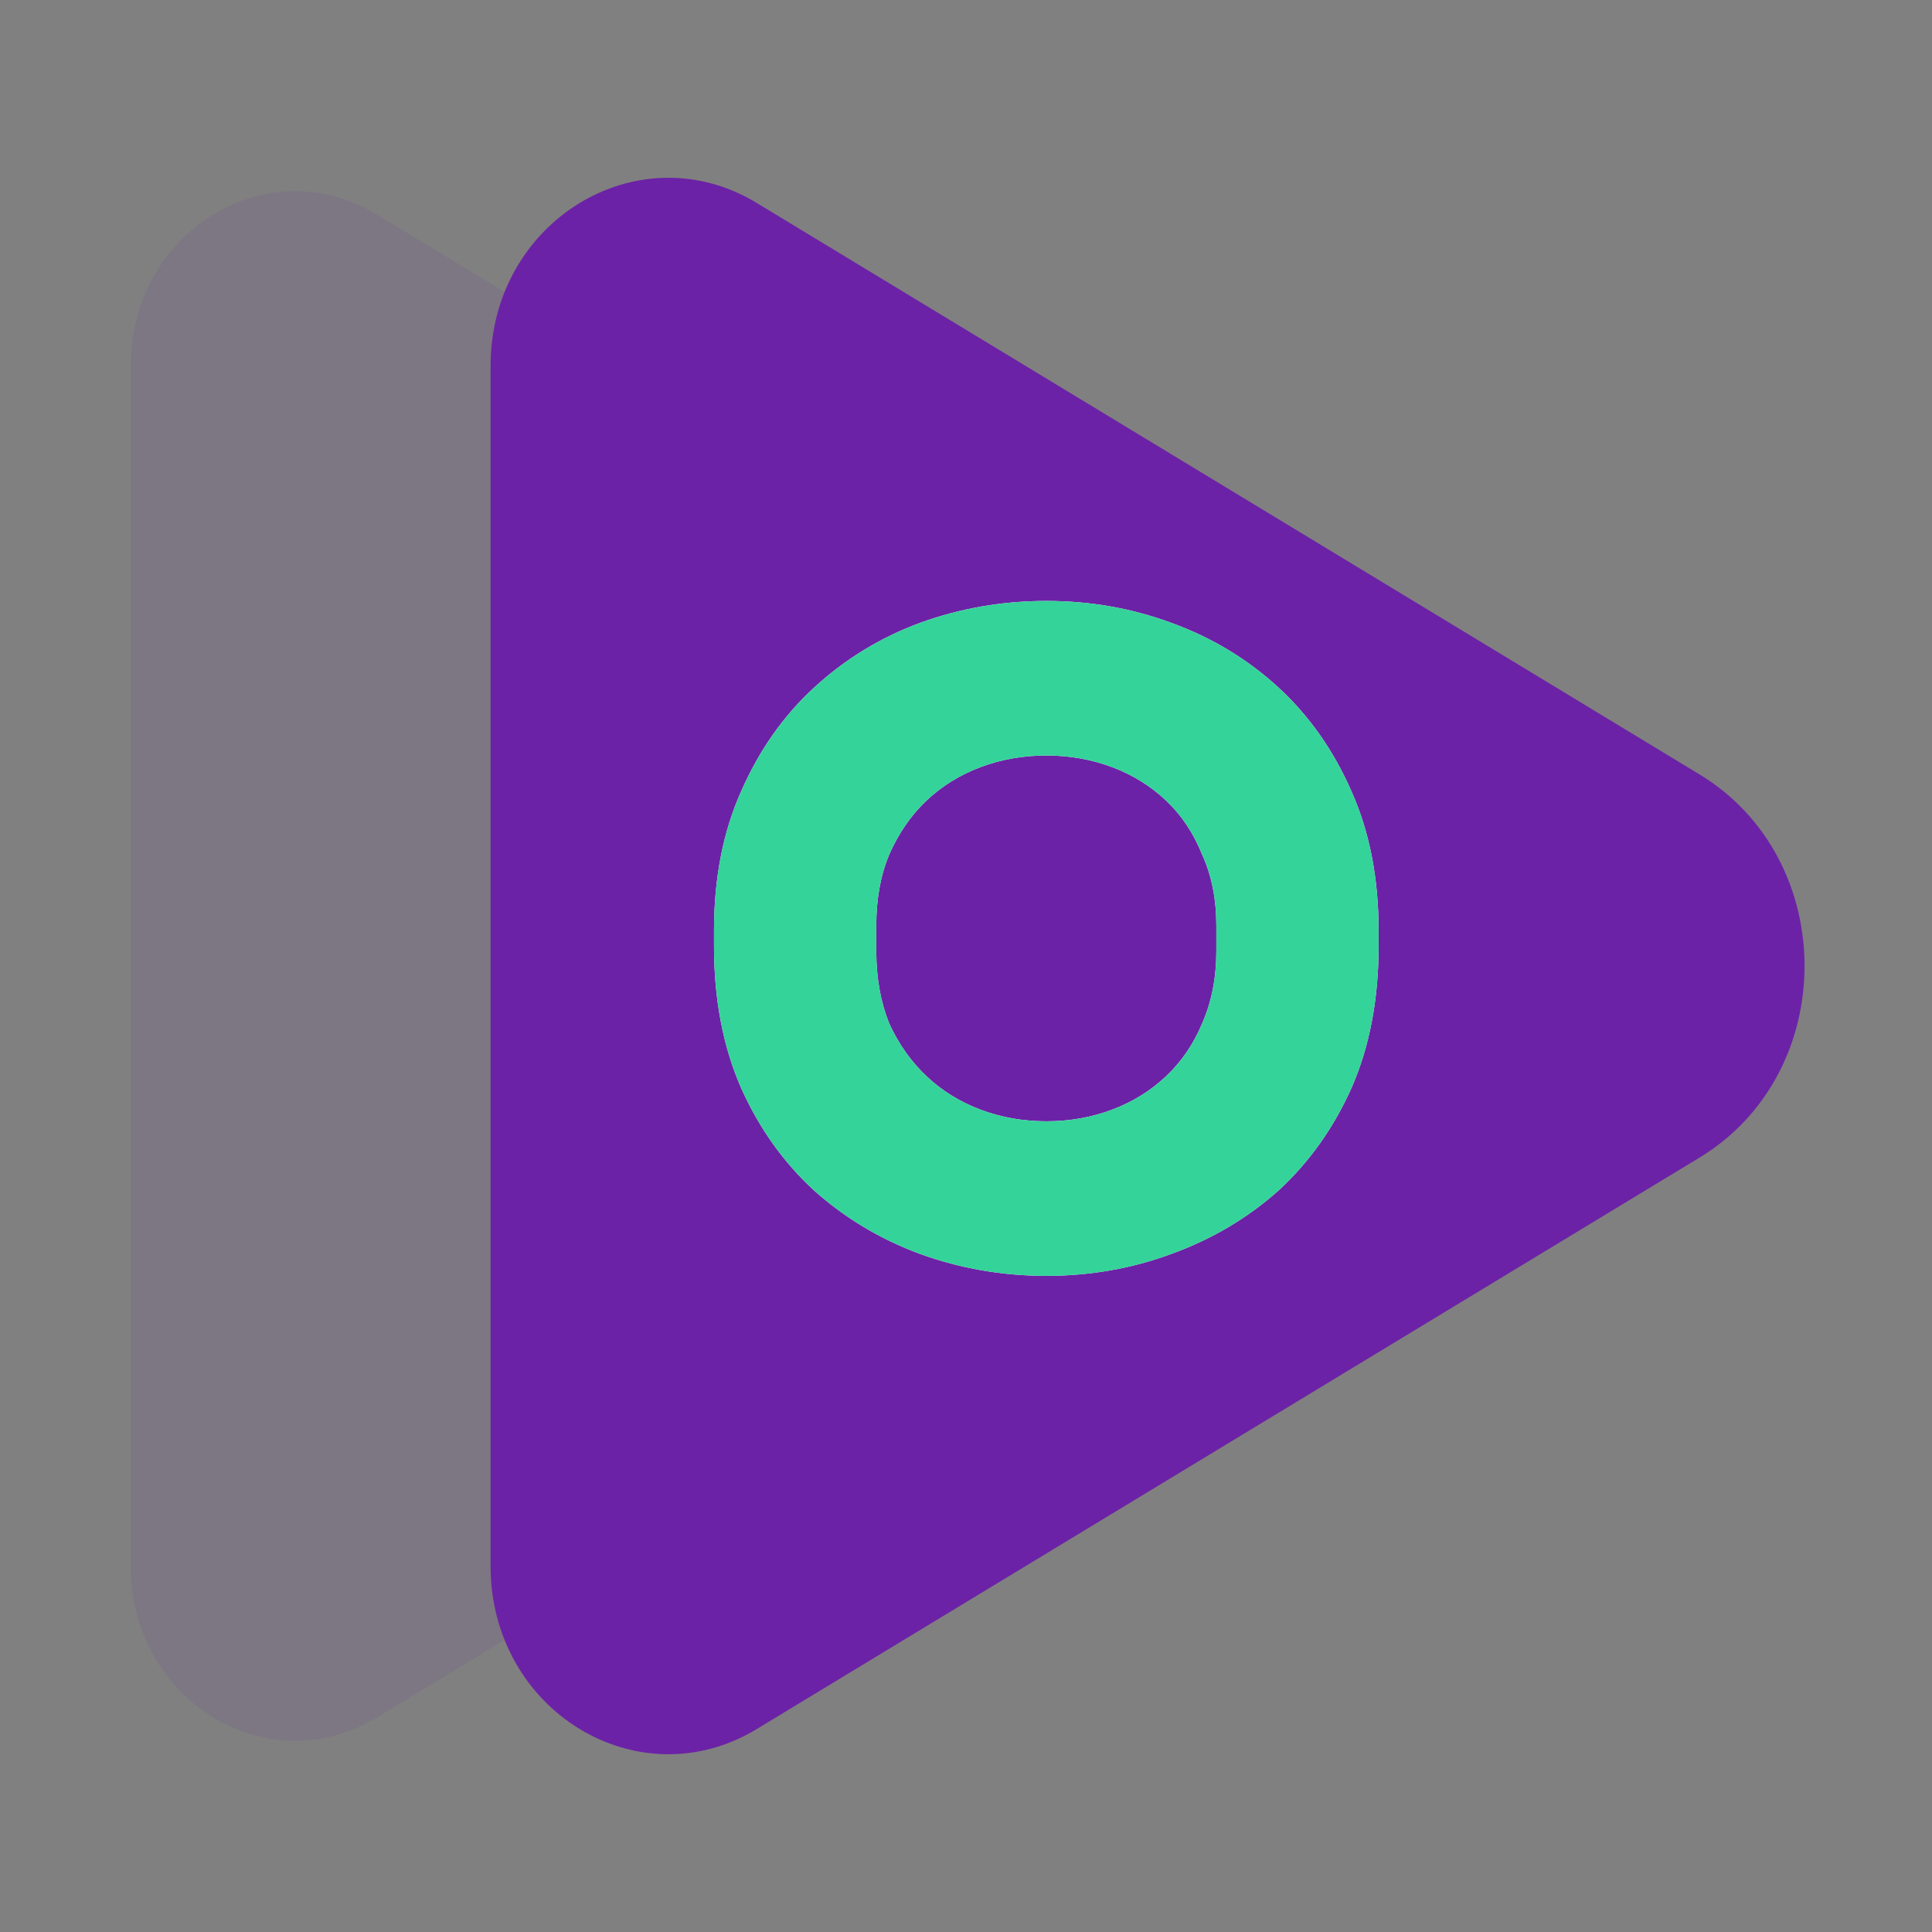 <svg width="192" height="192" viewBox="0 0 192 192" fill="none" xmlns="http://www.w3.org/2000/svg">
<rect x="0" y="0" width="192" height="192" fill="#808080" stroke="none"/>
<g clip-path="url(#clip0_2004_751)">
<path opacity="0.1" d="M42.53 24.405L37.419 21.306C26.537 14.712 13 23.045 13 36.337V155.664C13 168.956 26.537 177.288 37.419 170.694L42.53 167.595L131.118 113.899C144.175 105.985 144.175 86.015 131.118 78.101L42.53 24.405Z" fill="#6C22A6"/>
<path d="M79.619 24.405L74.508 21.306C63.627 14.712 50.089 23.045 50.089 36.337V155.664C50.089 168.956 63.627 177.288 74.508 170.694L79.619 167.595L168.208 113.899C181.264 105.985 181.264 86.015 168.208 78.101L79.619 24.405Z" fill="#6C22A6" stroke="#6C22A6" stroke-width="2.667" stroke-linecap="round" stroke-linejoin="round"/>
<path d="M137.005 94.024C137.005 99.315 136.109 104.008 134.317 108.104C132.525 112.115 130.093 115.528 127.021 118.344C123.949 121.075 120.407 123.165 116.397 124.616C112.471 126.067 108.333 126.792 103.981 126.792C99.629 126.792 95.447 126.067 91.436 124.616C87.511 123.165 84.013 121.075 80.941 118.344C77.868 115.528 75.436 112.115 73.644 108.104C71.853 104.008 70.957 99.315 70.957 94.024V92.488C70.957 87.283 71.853 82.675 73.644 78.664C75.436 74.568 77.868 71.112 80.941 68.296C84.013 65.48 87.511 63.347 91.436 61.896C95.447 60.445 99.629 59.72 103.981 59.72C108.333 59.72 112.471 60.445 116.397 61.896C120.407 63.347 123.949 65.48 127.021 68.296C130.093 71.112 132.525 74.568 134.317 78.664C136.109 82.675 137.005 87.283 137.005 92.488V94.024ZM103.981 111.432C106.285 111.432 108.461 111.048 110.509 110.28C112.557 109.512 114.349 108.403 115.885 106.952C117.421 105.501 118.615 103.752 119.469 101.704C120.407 99.571 120.877 97.181 120.877 94.536V91.976C120.877 89.331 120.407 86.984 119.469 84.936C118.615 82.803 117.421 81.011 115.885 79.56C114.349 78.109 112.557 77 110.509 76.232C108.461 75.464 106.285 75.08 103.981 75.08C101.677 75.08 99.501 75.464 97.453 76.232C95.404 77 93.612 78.109 92.076 79.56C90.54 81.011 89.303 82.803 88.365 84.936C87.511 86.984 87.085 89.331 87.085 91.976V94.536C87.085 97.181 87.511 99.571 88.365 101.704C89.303 103.752 90.54 105.501 92.076 106.952C93.612 108.403 95.404 109.512 97.453 110.28C99.501 111.048 101.677 111.432 103.981 111.432Z" fill="white"/>
<path d="M137.005 94.024C137.005 99.315 136.109 104.008 134.317 108.104C132.525 112.115 130.093 115.528 127.021 118.344C123.949 121.075 120.407 123.165 116.397 124.616C112.471 126.067 108.333 126.792 103.981 126.792C99.629 126.792 95.447 126.067 91.436 124.616C87.511 123.165 84.013 121.075 80.941 118.344C77.868 115.528 75.436 112.115 73.644 108.104C71.853 104.008 70.957 99.315 70.957 94.024V92.488C70.957 87.283 71.853 82.675 73.644 78.664C75.436 74.568 77.868 71.112 80.941 68.296C84.013 65.48 87.511 63.347 91.436 61.896C95.447 60.445 99.629 59.72 103.981 59.72C108.333 59.72 112.471 60.445 116.397 61.896C120.407 63.347 123.949 65.48 127.021 68.296C130.093 71.112 132.525 74.568 134.317 78.664C136.109 82.675 137.005 87.283 137.005 92.488V94.024ZM103.981 111.432C106.285 111.432 108.461 111.048 110.509 110.28C112.557 109.512 114.349 108.403 115.885 106.952C117.421 105.501 118.615 103.752 119.469 101.704C120.407 99.571 120.877 97.181 120.877 94.536V91.976C120.877 89.331 120.407 86.984 119.469 84.936C118.615 82.803 117.421 81.011 115.885 79.56C114.349 78.109 112.557 77 110.509 76.232C108.461 75.464 106.285 75.08 103.981 75.08C101.677 75.08 99.501 75.464 97.453 76.232C95.404 77 93.612 78.109 92.076 79.56C90.54 81.011 89.303 82.803 88.365 84.936C87.511 86.984 87.085 89.331 87.085 91.976V94.536C87.085 97.181 87.511 99.571 88.365 101.704C89.303 103.752 90.54 105.501 92.076 106.952C93.612 108.403 95.404 109.512 97.453 110.28C99.501 111.048 101.677 111.432 103.981 111.432Z" fill="#34D399"/>
</g>
<defs>
<clipPath id="clip0_2004_751">
<rect width="192" height="192" fill="white"/>
</clipPath>
</defs>
</svg>
